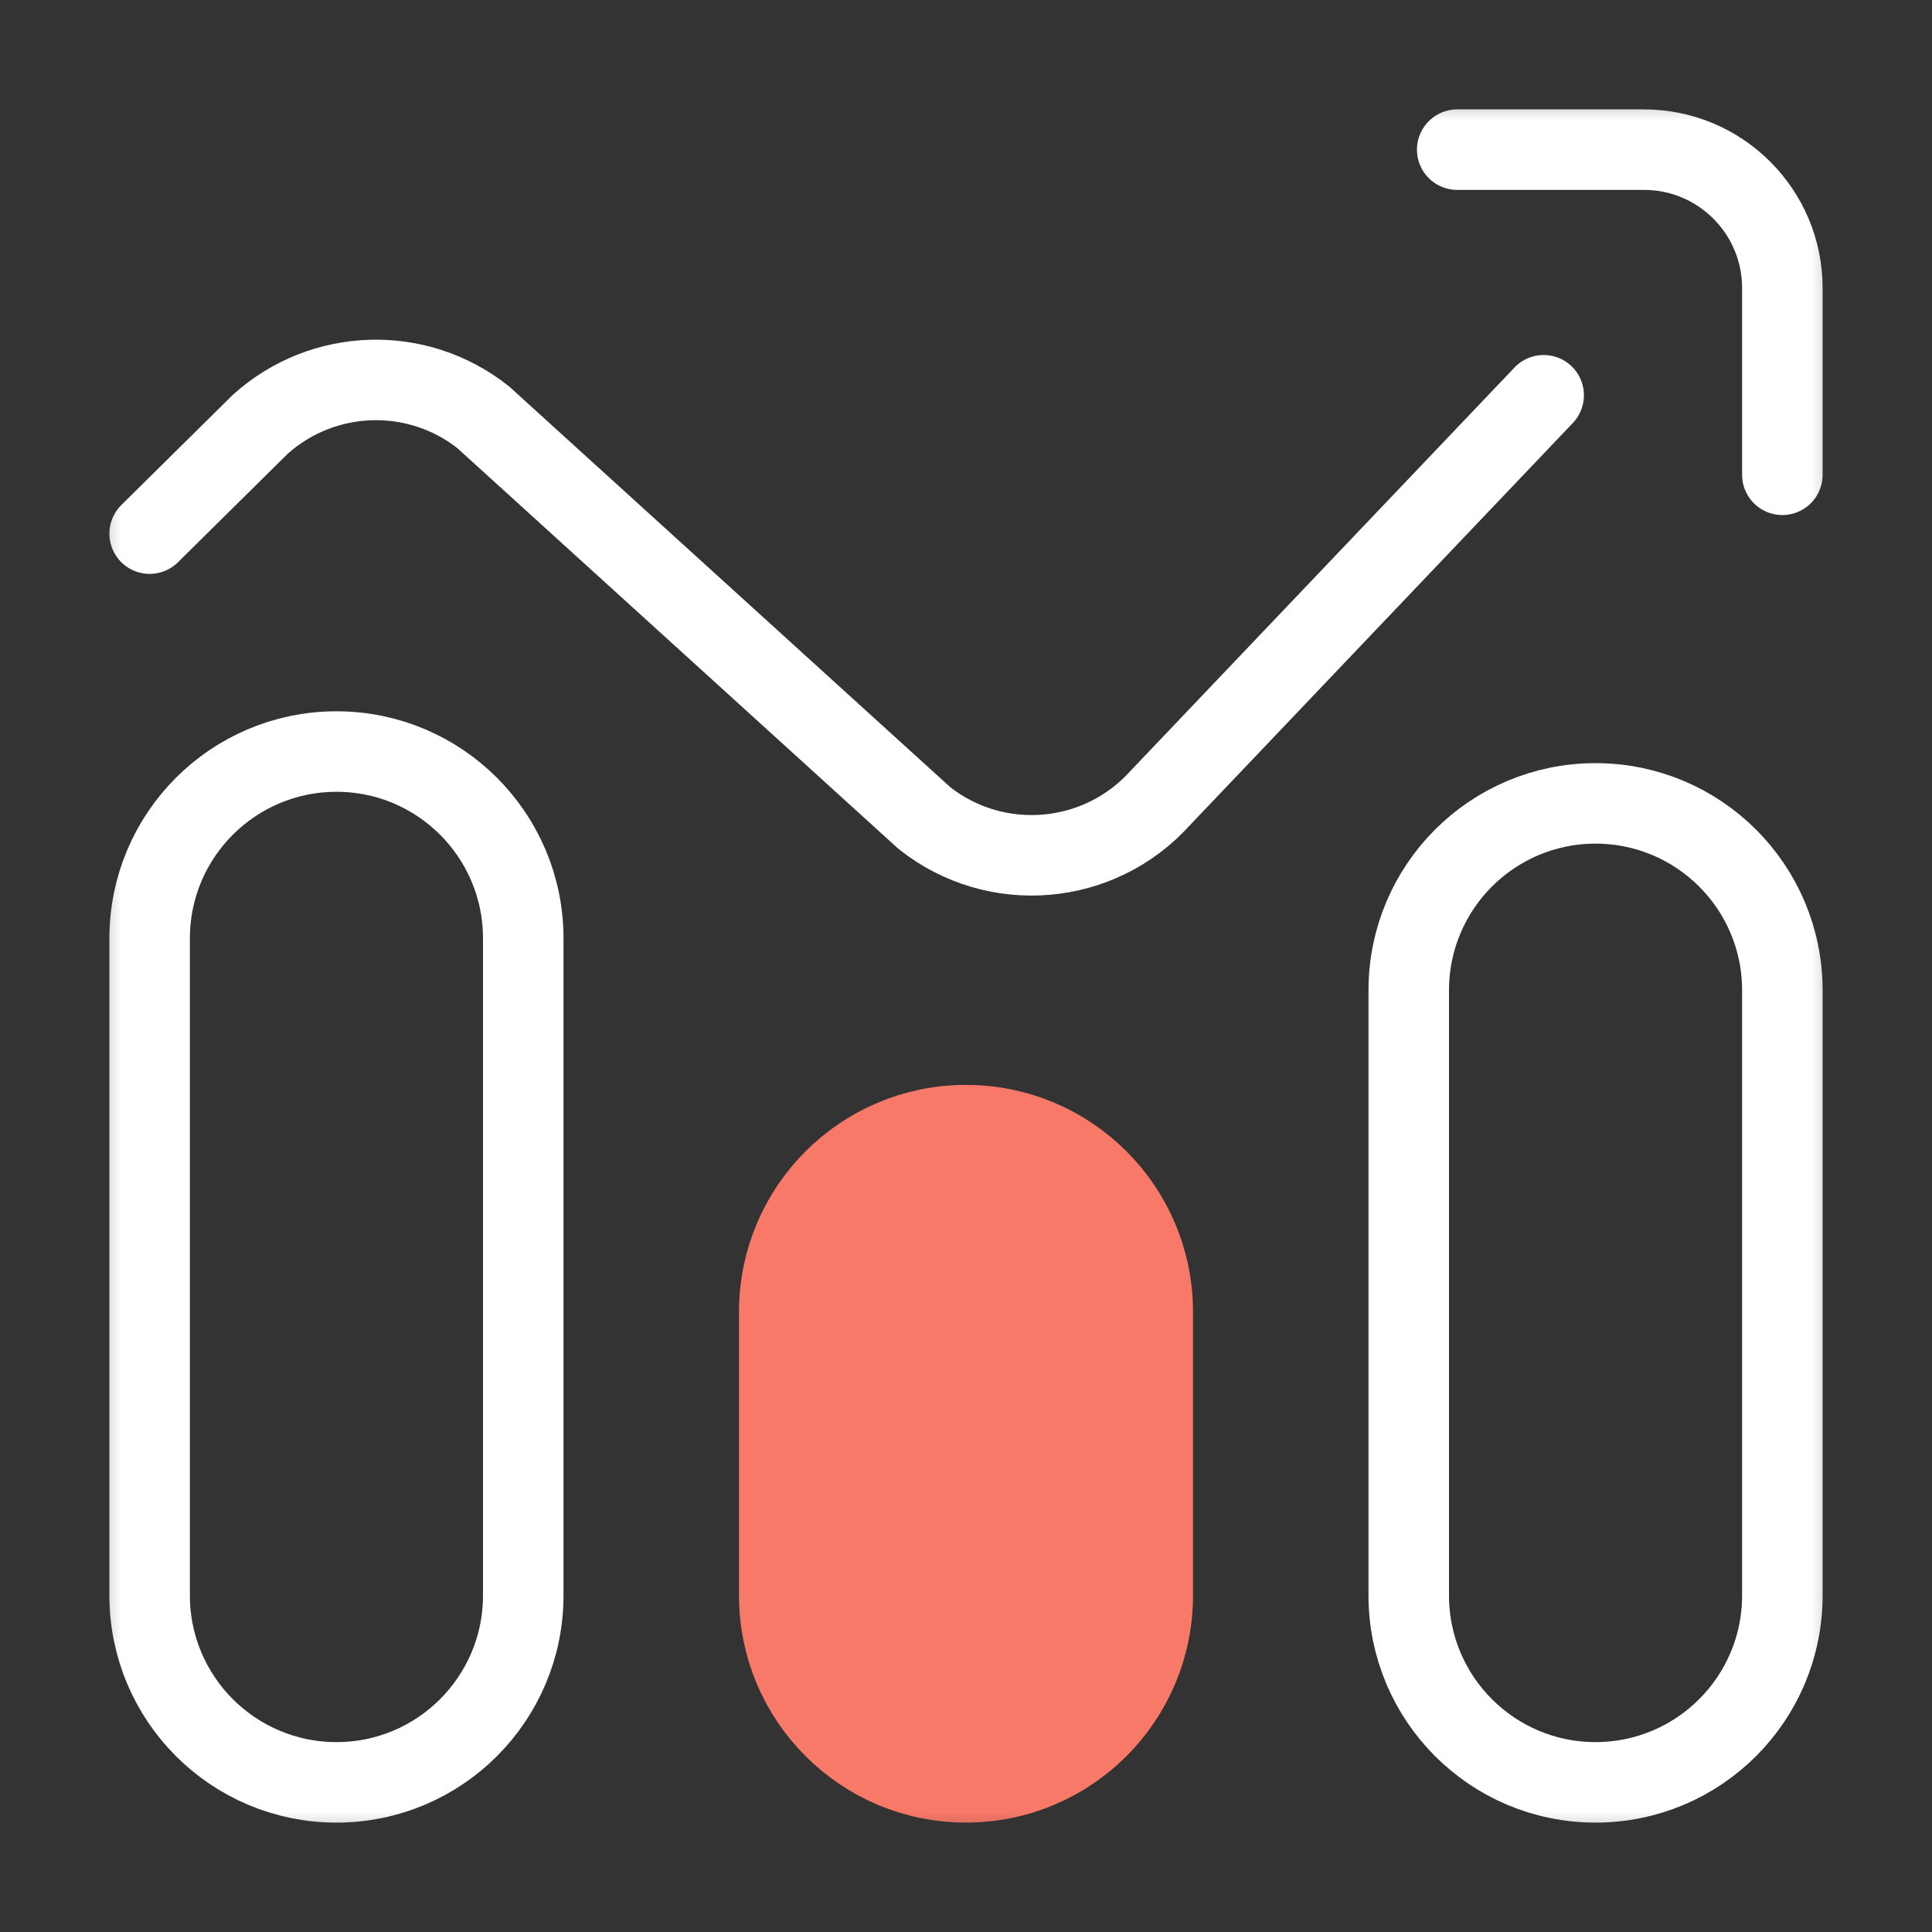 <svg width="24" height="24" viewBox="0 0 24 24" fill="none" xmlns="http://www.w3.org/2000/svg">
<rect x="0" y="0" width="24" height="24" fill="#333333" stroke="none"/>
<mask id="mask0_129_112" style="mask-type:luminance" maskUnits="userSpaceOnUse" x="1" y="1" width="22" height="22">
<path d="M1 1H23V23H1V1Z" fill="white"/>
</mask>
<g mask="url(#mask0_129_112)">
<path d="M6.5 11.656C6.5 10.375 5.461 9.336 4.18 9.336C2.898 9.336 1.859 10.375 1.859 11.656V19.82C1.859 21.102 2.898 22.141 4.18 22.141C5.461 22.141 6.5 21.102 6.5 19.82V11.656Z" stroke="white" stroke-miterlimit="10" stroke-linecap="round" stroke-linejoin="round"/>
<path d="M14.32 16.297C14.32 15.015 13.281 13.977 12 13.977C10.719 13.977 9.68 15.015 9.68 16.297V19.82C9.68 21.102 10.719 22.141 12 22.141C13.281 22.141 14.32 21.102 14.32 19.82V16.297Z" fill="#F97968" stroke="#F97968" stroke-miterlimit="10" stroke-linecap="round" stroke-linejoin="round"/>
<path d="M22.141 12.301C22.141 11.019 21.102 9.98 19.82 9.98C18.539 9.98 17.5 11.019 17.5 12.301V19.82C17.5 21.102 18.539 22.141 19.82 22.141C21.102 22.141 22.141 21.102 22.141 19.82V16.168V12.301Z" stroke="white" stroke-miterlimit="10" stroke-linecap="round" stroke-linejoin="round"/>
<path d="M1.859 6.629L3.233 5.271C4.011 4.571 5.181 4.533 6.002 5.183L11.483 10.162C12.372 10.865 13.654 10.756 14.412 9.914L19.176 4.91" stroke="white" stroke-miterlimit="10" stroke-linecap="round" stroke-linejoin="round"/>
<path d="M22.141 5.898V3.578C22.141 2.629 21.371 1.859 20.422 1.859H18.102" stroke="white" stroke-miterlimit="10" stroke-linecap="round" stroke-linejoin="round"/>
</g>
</svg>
